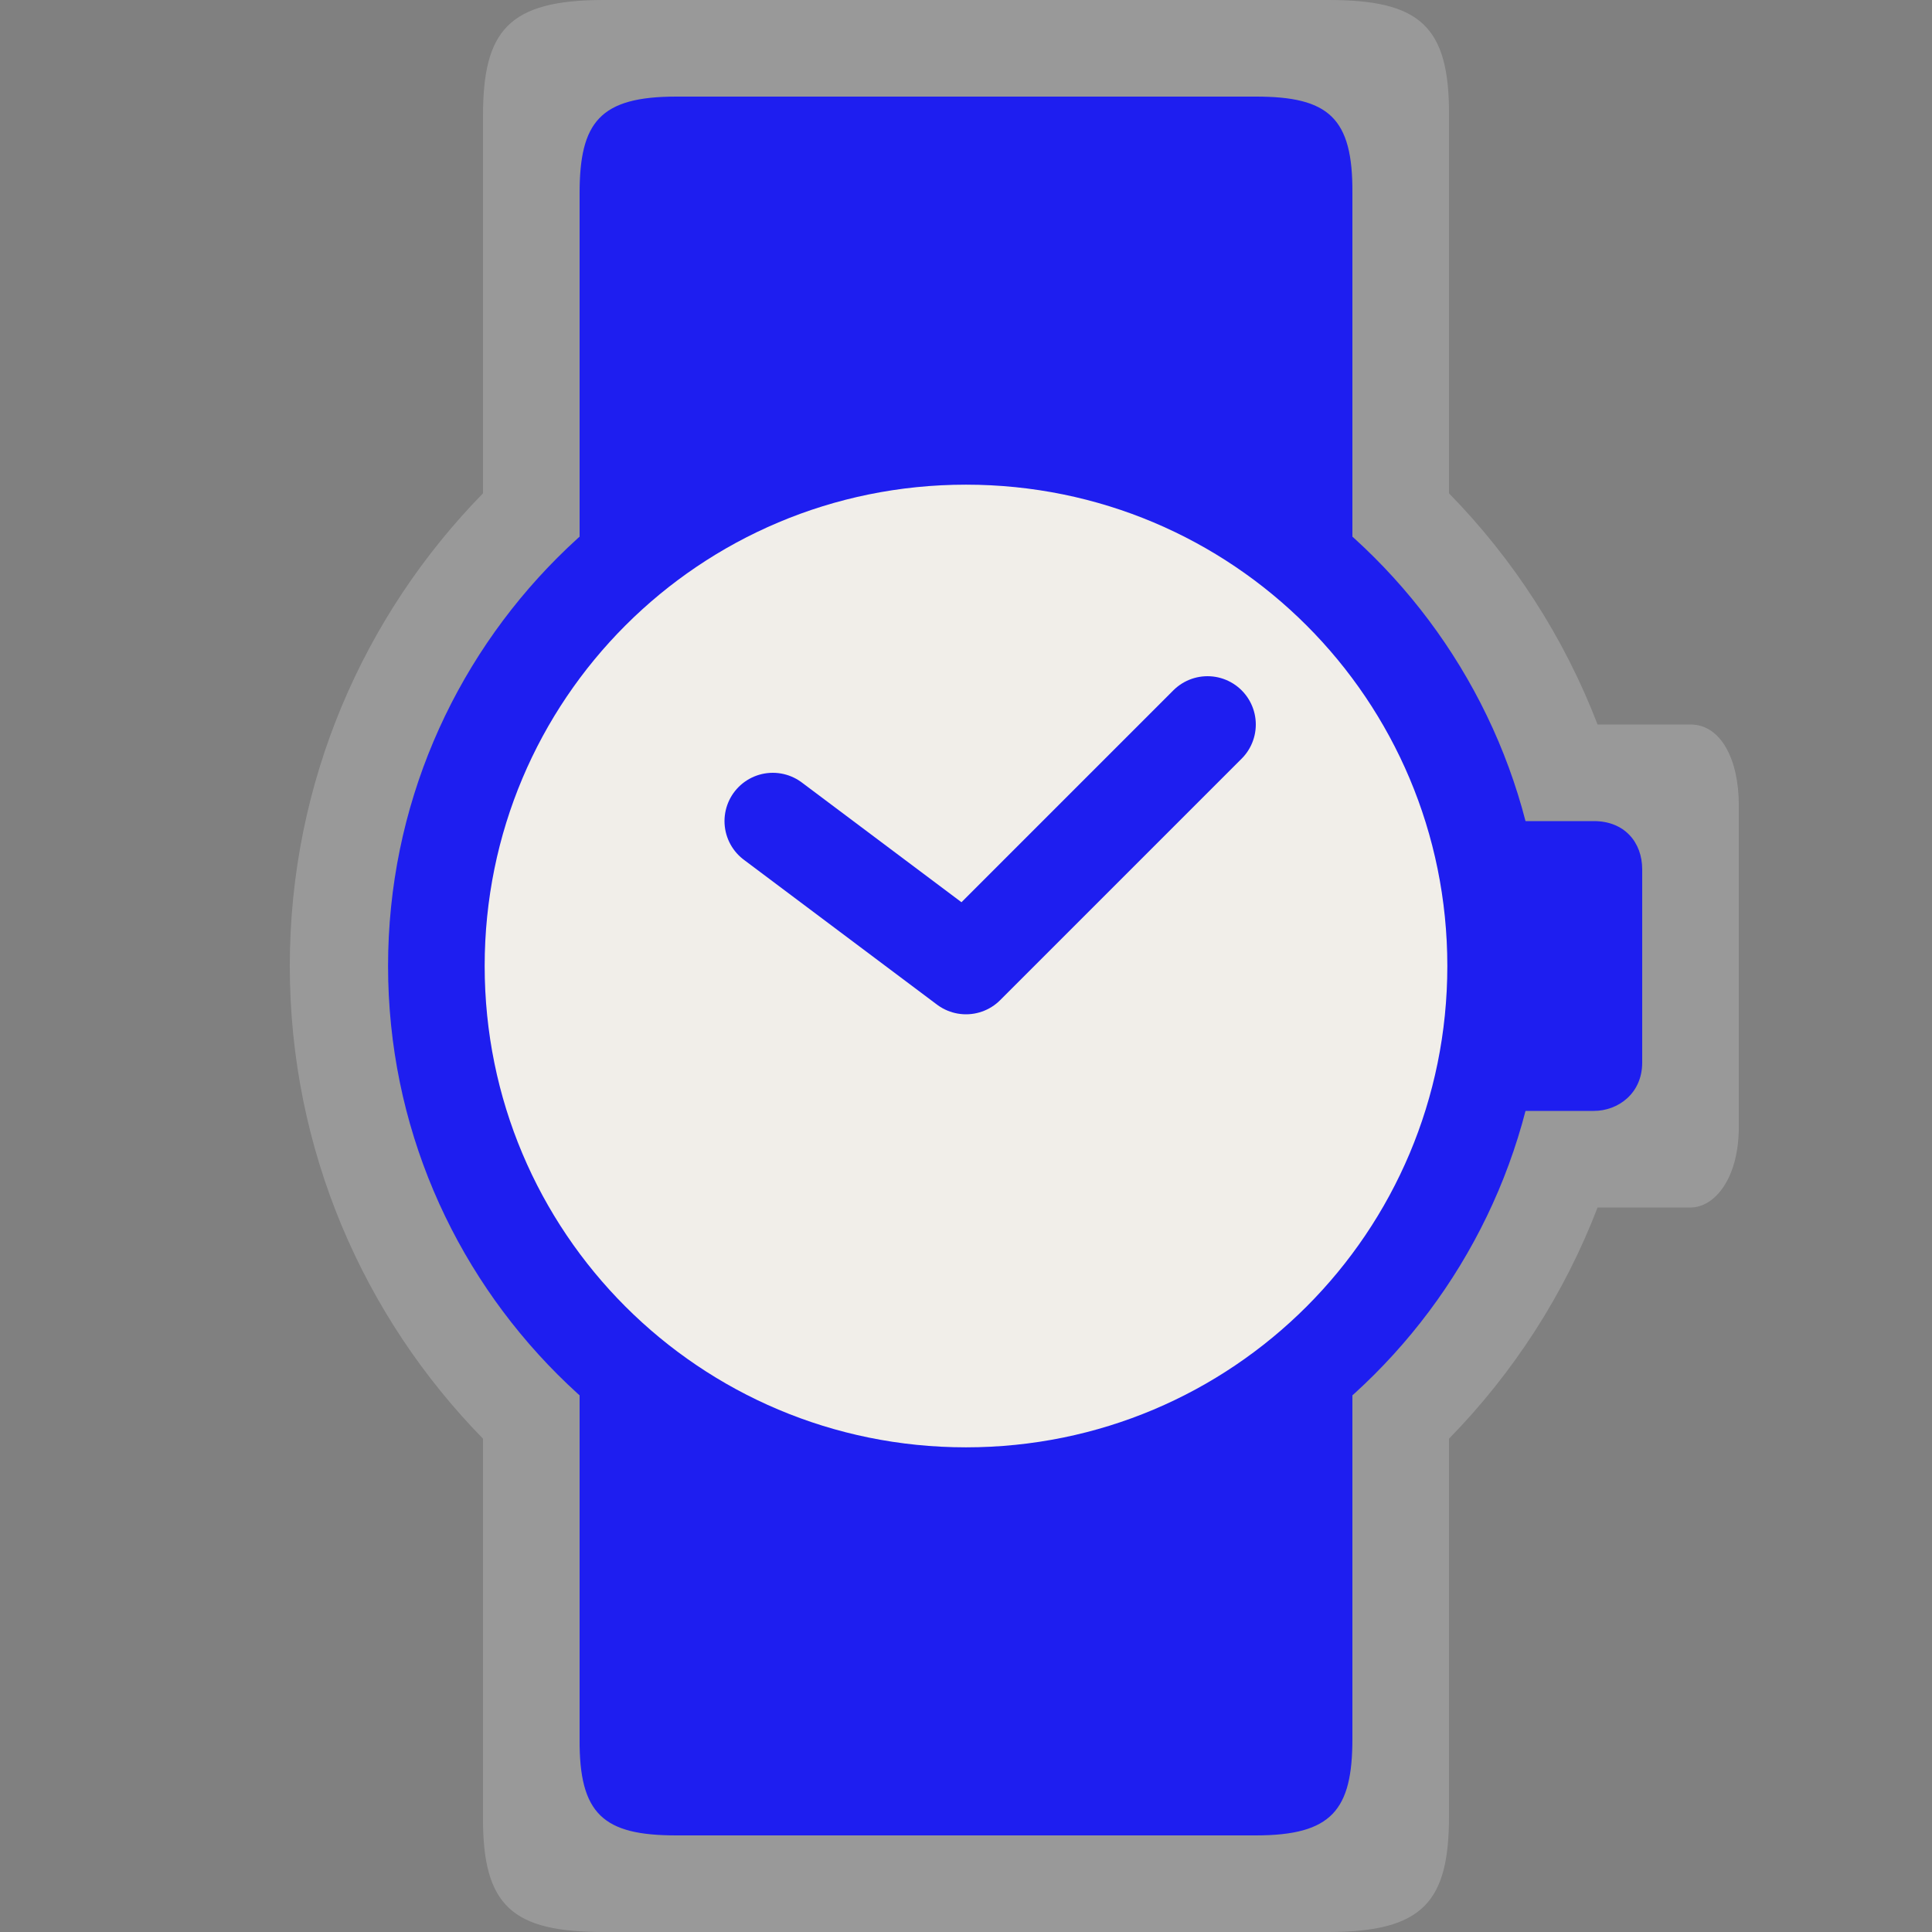 <?xml version="1.0" encoding="UTF-8" standalone="no"?>
<svg xmlns:rdf="http://www.w3.org/1999/02/22-rdf-syntax-ns#" xmlns="http://www.w3.org/2000/svg" height="580" width="580" version="1.0" xmlns:cc="http://creativecommons.org/ns#" xmlns:dc="http://purl.org/dc/elements/1.1/">
 <rect width="100%" height="100%" fill="#808080" stroke="none"/>
 <title>watches</title>
 <path opacity=".2" d="m181.25 0c-28.57 0-36.25 9.156-36.25 34.801v113.3c-35.85 36.63-58 86.73-58 141.9s22.15 105.27 58 141.9v113.3c-0.21 27.18 8.92 34.81 36.25 34.8h217.5c28.57 0 36.25-9.16 36.25-34.8v-113.3c19.26-19.68 34.56-43.25 44.6-69.4h27.9c7.23 0 14.5-8.69 14.5-24.17v-96.66c0-13.6-5.33-24.17-14.5-24.17h-27.9c-10.04-26.16-25.34-49.72-44.6-69.4v-113.3c0.21-27.184-8.92-34.814-36.25-34.8h-217.5z" fill-rule="evenodd" fill="#fff"/>
 <path d="m203 29c-22.853 0-29 7.63-29 29v116c61.435-58 174-58 232 0v-116c0.171-22.654-7.136-29.012-29-29z" fill-rule="evenodd" fill="#1e1ef0"/>
 <path d="m290 116.5c-95.65 0-173.5 77.85-173.5 173.5s77.85 173.5 173.5 173.5 173.5-77.85 173.5-173.5-77.85-173.5-173.5-173.5z" fill="#1e1ef0"/>
 <path d="m290 145.5c79.977 0 144.5 64.523 144.5 144.5s-64.523 144.5-144.5 144.5-144.5-64.523-144.5-144.5 64.523-144.5 144.5-144.5z" fill="#f1eee9"/>
 <path d="m449.5 246.5h29c9.166 0 14.5 6.344 14.5 14.5v58c0 9.288-7.269 14.5-14.5 14.5h-29z" fill-rule="evenodd" fill="#1e1ef0"/>
 <path d="m377 551c22.853 0 29-7.63 29-29v-116c-61.435 58-174 58-232 0v116c-0.171 22.654 7.136 29.012 29 29z" fill-rule="evenodd" fill="#1e1ef0"/>
 <path stroke-linejoin="round" d="m232 246.5 58 43.5 72.5-72.5" stroke="#1e1ef0" stroke-linecap="round" stroke-width="29" fill="none"/>
 </svg>
